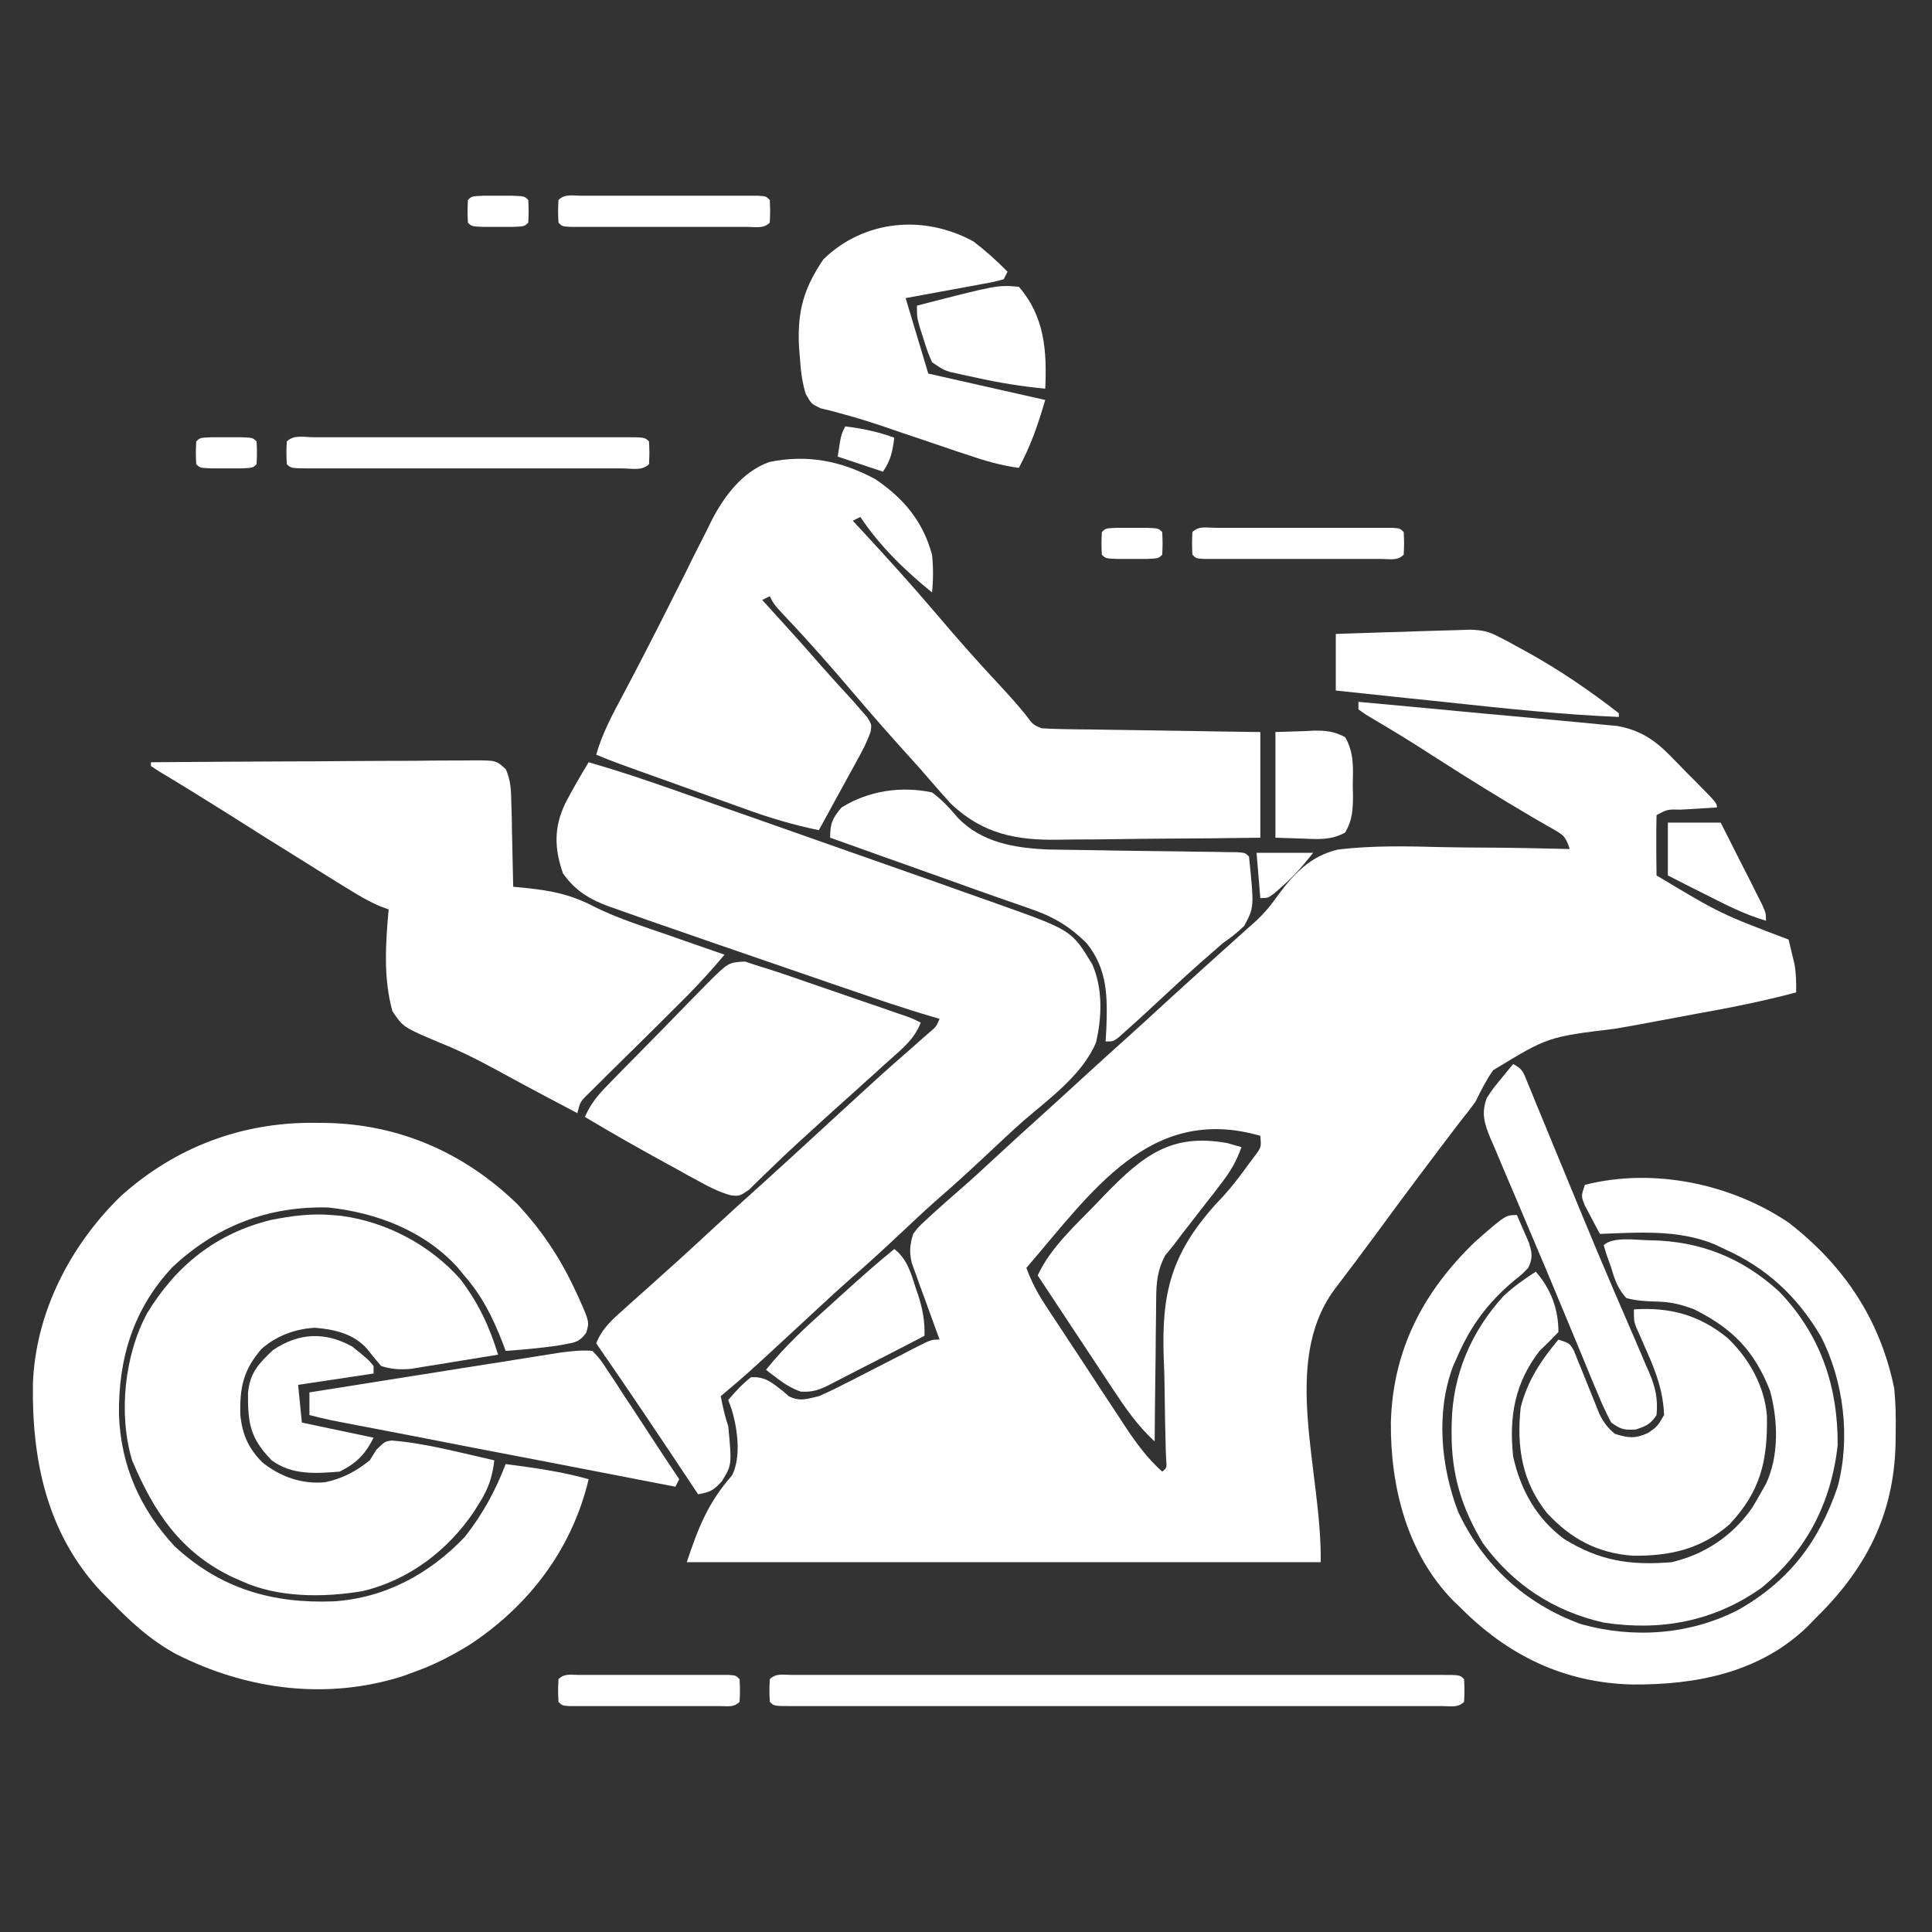 <?xml version="1.0" encoding="UTF-8"?>
<svg xmlns="http://www.w3.org/2000/svg" xmlns:xlink="http://www.w3.org/1999/xlink" width="64px" height="64px" viewBox="0 0 64 64" version="1.1">
<rect x="0" y="0" width="64" height="64" fill="#333333" stroke="none"/>
<g id="surface1">
<path style=" stroke:none;fill-rule:nonzero;fill:rgb(100%,100%,100%);fill-opacity:1;" d="M 45 23.25 C 46.16 23.355 47.32 23.465 48.48 23.574 C 49.02 23.625 49.559 23.676 50.098 23.723 C 50.617 23.77 51.141 23.82 51.66 23.867 C 51.855 23.887 52.055 23.906 52.254 23.922 C 52.531 23.949 52.809 23.977 53.09 24.004 C 53.246 24.016 53.406 24.031 53.566 24.047 C 54.289 24.176 54.777 24.48 55.289 24.996 C 55.383 25.09 55.477 25.184 55.57 25.281 C 55.715 25.43 55.715 25.43 55.859 25.578 C 56.008 25.727 56.008 25.727 56.156 25.875 C 56.875 26.605 56.875 26.605 56.875 26.75 C 56.742 26.758 56.605 26.766 56.469 26.773 C 56.293 26.785 56.121 26.793 55.945 26.805 C 55.855 26.809 55.77 26.816 55.676 26.82 C 55.238 26.809 55.238 26.809 54.875 27 C 54.867 27.336 54.863 27.672 54.867 28.008 C 54.867 28.148 54.867 28.148 54.867 28.297 C 54.871 28.531 54.871 28.766 54.875 29 C 56.984 30.266 56.984 30.266 59.25 31.125 C 59.293 31.301 59.332 31.473 59.375 31.648 C 59.398 31.746 59.422 31.844 59.445 31.941 C 59.5 32.262 59.504 32.555 59.5 32.875 C 58.398 33.168 57.297 33.387 56.176 33.586 C 55.738 33.668 55.301 33.75 54.859 33.832 C 54.41 33.918 53.957 34 53.5 34.078 C 51.277 34.348 51.277 34.348 49.461 35.453 C 49.23 35.785 49.051 36.137 48.875 36.5 C 48.715 36.719 48.547 36.938 48.375 37.148 C 47.41 38.414 46.457 39.684 45.52 40.965 C 45.082 41.559 44.641 42.145 44.195 42.73 C 42.418 45.16 43.793 48.742 43.75 51.75 C 36.82 51.75 29.891 51.75 22.75 51.75 C 23.137 50.59 23.461 49.77 24.25 48.875 C 24.555 48.266 24.434 47.367 24.25 46.727 C 24.207 46.609 24.168 46.496 24.125 46.375 C 24.355 46.102 24.59 45.848 24.875 45.625 C 25.34 45.59 25.578 45.805 25.93 46.078 C 25.996 46.137 26.062 46.195 26.133 46.254 C 26.496 46.438 26.73 46.34 27.125 46.25 C 27.43 46.117 27.719 45.98 28.008 45.828 C 28.09 45.785 28.172 45.746 28.258 45.703 C 28.516 45.57 28.773 45.438 29.031 45.305 C 29.289 45.172 29.551 45.039 29.812 44.906 C 29.973 44.824 30.133 44.742 30.293 44.656 C 30.848 44.375 30.848 44.375 31.125 44.375 C 31.094 44.293 31.062 44.207 31.031 44.121 C 30.891 43.738 30.754 43.359 30.617 42.977 C 30.57 42.844 30.52 42.711 30.469 42.578 C 30.426 42.449 30.379 42.32 30.332 42.191 C 30.289 42.074 30.246 41.957 30.203 41.836 C 30.117 41.461 30.141 41.238 30.25 40.875 C 30.418 40.652 30.418 40.652 30.633 40.453 C 30.711 40.379 30.793 40.301 30.875 40.227 C 31.191 39.941 31.508 39.66 31.828 39.383 C 32.199 39.059 32.562 38.727 32.922 38.391 C 33.504 37.852 34.094 37.316 34.684 36.785 C 35.043 36.461 35.395 36.137 35.75 35.812 C 36.309 35.301 36.867 34.793 37.43 34.289 C 37.789 33.965 38.145 33.641 38.5 33.312 C 38.957 32.895 39.414 32.477 39.875 32.062 C 40.082 31.875 40.293 31.688 40.5 31.5 C 40.613 31.398 40.727 31.297 40.844 31.191 C 40.965 31.082 41.086 30.973 41.211 30.859 C 41.332 30.75 41.457 30.645 41.582 30.531 C 41.879 30.258 42.109 29.98 42.34 29.648 C 42.875 28.93 43.41 28.363 44.309 28.145 C 45.457 28.004 46.613 28.031 47.77 28.062 C 48.246 28.074 48.727 28.074 49.203 28.078 C 50.137 28.082 51.066 28.102 52 28.125 C 51.855 27.691 51.793 27.664 51.414 27.445 C 51.312 27.391 51.215 27.332 51.113 27.273 C 51.008 27.211 50.898 27.148 50.789 27.086 C 49.711 26.453 48.648 25.797 47.598 25.121 C 47.098 24.801 46.598 24.48 46.09 24.176 C 45.973 24.105 45.973 24.105 45.855 24.035 C 45.656 23.918 45.457 23.801 45.258 23.68 C 45.172 23.621 45.09 23.562 45 23.5 C 45 23.418 45 23.336 45 23.25 Z M 34 42 C 34.16 42.434 34.348 42.805 34.602 43.191 C 34.707 43.352 34.707 43.352 34.816 43.52 C 34.891 43.633 34.969 43.75 35.047 43.867 C 35.125 43.988 35.203 44.105 35.285 44.23 C 35.449 44.484 35.617 44.734 35.785 44.988 C 36.039 45.371 36.289 45.758 36.543 46.145 C 36.707 46.391 36.867 46.637 37.031 46.883 C 37.105 46.996 37.18 47.113 37.258 47.23 C 37.633 47.797 37.996 48.297 38.5 48.75 C 38.652 48.625 38.652 48.625 38.633 48.375 C 38.629 48.266 38.625 48.156 38.617 48.043 C 38.598 47.34 38.586 46.633 38.578 45.93 C 38.574 45.625 38.566 45.324 38.551 45.023 C 38.469 42.848 38.789 41.551 40.258 39.906 C 40.344 39.816 40.426 39.727 40.516 39.633 C 40.828 39.289 41.102 38.926 41.375 38.547 C 41.449 38.449 41.523 38.348 41.602 38.246 C 41.781 37.996 41.781 37.996 41.75 37.625 C 38.094 36.57 36.164 39.492 34 42 Z M 34 42 "/>
<path style=" stroke:none;fill-rule:nonzero;fill:rgb(100%,100%,100%);fill-opacity:1;" d="M 19.5 25.25 C 20.449 25.523 21.383 25.836 22.316 26.164 C 22.539 26.242 22.539 26.242 22.77 26.324 C 23.172 26.465 23.574 26.605 23.977 26.75 C 24.227 26.836 24.477 26.926 24.73 27.012 C 25.824 27.395 26.918 27.781 28.012 28.168 C 28.242 28.246 28.473 28.328 28.703 28.41 C 29.5 28.691 30.301 28.973 31.102 29.254 C 31.34 29.34 31.578 29.422 31.812 29.508 C 32.141 29.625 32.469 29.738 32.797 29.855 C 32.891 29.891 32.984 29.922 33.082 29.957 C 35.496 30.816 35.496 30.816 36.18 31.938 C 36.535 32.738 36.504 33.703 36.305 34.539 C 35.855 35.598 34.777 36.379 33.926 37.109 C 33.504 37.48 33.098 37.867 32.688 38.25 C 32.141 38.762 31.594 39.266 31.027 39.754 C 30.613 40.121 30.215 40.496 29.812 40.875 C 29.262 41.391 28.707 41.902 28.133 42.398 C 27.781 42.707 27.438 43.023 27.094 43.344 C 27.023 43.406 26.957 43.473 26.883 43.539 C 26.742 43.668 26.602 43.801 26.461 43.93 C 24.742 45.52 24.742 45.52 23.875 46.25 C 23.941 46.594 24.012 46.914 24.125 47.25 C 24.246 48.527 24.246 48.527 23.906 49.078 C 23.617 49.387 23.52 49.426 23.125 49.5 C 23.047 49.379 23.047 49.379 22.965 49.258 C 21.906 47.664 20.84 46.07 19.75 44.5 C 19.945 44 20.297 43.699 20.688 43.352 C 20.789 43.262 20.789 43.262 20.891 43.168 C 21.094 42.988 21.297 42.805 21.5 42.625 C 21.707 42.441 21.91 42.254 22.117 42.07 C 22.219 41.98 22.316 41.891 22.422 41.797 C 22.805 41.449 23.184 41.102 23.562 40.75 C 24.141 40.215 24.723 39.684 25.309 39.16 C 25.918 38.609 26.523 38.055 27.125 37.5 C 29.246 35.551 29.246 35.551 30.199 34.719 C 30.301 34.629 30.402 34.539 30.508 34.445 C 30.598 34.367 30.691 34.285 30.785 34.203 C 31.012 34.012 31.012 34.012 31.125 33.75 C 31.055 33.73 30.984 33.711 30.914 33.688 C 29.961 33.41 29.023 33.09 28.086 32.766 C 27.914 32.707 27.742 32.648 27.57 32.59 C 27.211 32.469 26.852 32.344 26.492 32.219 C 26.129 32.094 25.766 31.969 25.402 31.844 C 24.227 31.441 23.051 31.035 21.875 30.625 C 21.742 30.578 21.613 30.535 21.477 30.488 C 21.141 30.371 20.805 30.25 20.473 30.133 C 20.379 30.098 20.289 30.066 20.191 30.035 C 19.531 29.793 19.055 29.508 18.648 28.93 C 18.363 28.105 18.344 27.414 18.723 26.617 C 18.965 26.152 19.227 25.699 19.5 25.25 Z M 19.5 25.25 "/>
<path style=" stroke:none;fill-rule:nonzero;fill:rgb(100%,100%,100%);fill-opacity:1;" d="M 29 15.875 C 29.938 16.512 30.574 17.27 30.875 18.375 C 30.918 18.797 30.918 19.203 30.875 19.625 C 29.984 18.906 29.137 18.082 28.5 17.125 C 28.418 17.168 28.336 17.207 28.25 17.25 C 28.348 17.355 28.445 17.461 28.547 17.57 C 29.367 18.457 30.176 19.348 30.957 20.266 C 31.66 21.094 32.371 21.906 33.113 22.695 C 33.406 23.012 33.691 23.328 33.965 23.664 C 34.215 24.004 34.215 24.004 34.5 24.125 C 34.73 24.141 34.961 24.148 35.195 24.152 C 35.41 24.156 35.41 24.156 35.633 24.16 C 35.789 24.16 35.949 24.164 36.109 24.164 C 36.352 24.168 36.352 24.168 36.598 24.172 C 37.023 24.18 37.449 24.184 37.879 24.191 C 38.312 24.199 38.75 24.203 39.184 24.211 C 40.039 24.227 40.895 24.238 41.75 24.25 C 41.75 25.406 41.75 26.559 41.75 27.75 C 40.68 27.766 39.609 27.777 38.539 27.781 C 38.043 27.785 37.543 27.789 37.047 27.797 C 36.566 27.805 36.086 27.809 35.605 27.809 C 35.422 27.809 35.242 27.812 35.059 27.816 C 33.652 27.84 32.551 27.621 31.5 26.625 C 31.285 26.391 31.074 26.152 30.867 25.91 C 30.605 25.602 30.336 25.301 30.062 25 C 29.461 24.336 28.871 23.664 28.289 22.98 C 27.574 22.141 26.852 21.312 26.094 20.512 C 25.637 20.023 25.637 20.023 25.5 19.75 C 25.375 19.812 25.375 19.812 25.25 19.875 C 25.371 20.008 25.371 20.008 25.492 20.141 C 26.051 20.754 26.605 21.367 27.152 21.996 C 27.512 22.406 27.879 22.809 28.25 23.211 C 28.332 23.309 28.414 23.402 28.5 23.5 C 28.613 23.625 28.613 23.625 28.727 23.758 C 28.875 24 28.875 24 28.844 24.223 C 28.727 24.574 28.562 24.879 28.383 25.203 C 28.309 25.34 28.238 25.473 28.16 25.609 C 28.086 25.75 28.008 25.887 27.93 26.031 C 27.852 26.172 27.777 26.312 27.695 26.457 C 27.508 26.805 27.316 27.152 27.125 27.5 C 26.281 27.328 25.492 27.09 24.68 26.797 C 24.559 26.754 24.438 26.711 24.312 26.664 C 23.926 26.527 23.543 26.391 23.156 26.25 C 22.895 26.156 22.637 26.062 22.375 25.969 C 20.328 25.238 20.328 25.238 19.75 25 C 19.949 24.305 20.27 23.703 20.609 23.07 C 21.125 22.098 21.629 21.117 22.125 20.133 C 22.289 19.801 22.457 19.473 22.625 19.141 C 22.734 18.922 22.844 18.703 22.949 18.484 C 23.105 18.172 23.262 17.863 23.422 17.551 C 23.465 17.457 23.512 17.363 23.559 17.27 C 23.973 16.457 24.59 15.621 25.484 15.305 C 26.738 15.043 27.883 15.27 29 15.875 Z M 29 15.875 "/>
<path style=" stroke:none;fill-rule:nonzero;fill:rgb(100%,100%,100%);fill-opacity:1;" d="M 10.414 37.195 C 10.617 37.195 10.617 37.195 10.828 37.199 C 13.246 37.25 15.383 38.191 17.125 39.875 C 17.906 40.707 18.508 41.594 19 42.625 C 19.055 42.738 19.109 42.855 19.164 42.973 C 19.527 43.789 19.527 43.789 19.418 44.152 C 19.207 44.43 19.098 44.461 18.758 44.523 C 18.66 44.543 18.559 44.559 18.457 44.578 C 17.891 44.656 17.32 44.711 16.75 44.75 C 16.715 44.652 16.676 44.555 16.641 44.457 C 16.312 43.621 15.969 42.926 15.375 42.25 C 15.305 42.168 15.238 42.082 15.168 41.996 C 14.074 40.781 12.473 40.168 10.875 40 C 8.887 39.949 7.16 40.613 5.711 41.977 C 4.414 43.363 3.918 45.004 3.941 46.871 C 4.004 48.555 4.637 49.98 5.781 51.219 C 7.301 52.629 9.02 53.125 11.051 53.047 C 12.75 52.938 14.227 52.141 15.395 50.914 C 15.973 50.188 16.422 49.367 16.75 48.5 C 17.68 48.621 18.594 48.746 19.5 49 C 18.949 51.32 17.52 53.195 15.551 54.488 C 14.965 54.848 14.395 55.145 13.75 55.375 C 13.617 55.422 13.484 55.473 13.348 55.523 C 10.824 56.328 8.184 55.98 5.848 54.801 C 4.98 54.332 4.305 53.707 3.625 53 C 3.539 52.914 3.457 52.832 3.367 52.742 C 1.566 50.824 1.055 48.406 1.09 45.859 C 1.168 43.496 2.32 41.262 4 39.625 C 5.797 38.008 8.004 37.172 10.414 37.195 Z M 10.414 37.195 "/>
<path style=" stroke:none;fill-rule:nonzero;fill:rgb(100%,100%,100%);fill-opacity:1;" d="M 11 40.25 C 11.152 40.262 11.152 40.262 11.305 40.277 C 12.797 40.473 14.254 41.246 15.25 42.375 C 15.848 43.164 16.211 43.934 16.5 44.875 C 15.973 44.961 15.441 45.047 14.914 45.133 C 14.766 45.156 14.613 45.184 14.461 45.207 C 14.242 45.242 14.242 45.242 14.023 45.277 C 13.891 45.301 13.758 45.32 13.621 45.344 C 13.246 45.375 12.98 45.363 12.625 45.25 C 12.469 45.066 12.312 44.879 12.164 44.688 C 11.719 44.18 11.074 44.035 10.43 43.984 C 9.777 44.02 9.156 44.25 8.664 44.684 C 8.055 45.391 7.941 45.953 7.961 46.871 C 8.027 47.52 8.23 47.977 8.688 48.441 C 9.289 48.922 9.996 49.172 10.766 49.102 C 11.344 48.98 11.785 48.746 12.25 48.375 C 12.32 48.258 12.395 48.145 12.469 48.023 C 12.75 47.75 12.75 47.75 12.977 47.719 C 14.113 47.809 15.262 48.129 16.375 48.375 C 16.309 48.918 16.188 49.297 15.898 49.758 C 15.836 49.859 15.773 49.961 15.707 50.066 C 14.836 51.359 13.547 52.344 12.012 52.707 C 10.723 52.926 9.199 52.93 8 52.375 C 7.891 52.328 7.777 52.277 7.664 52.227 C 5.953 51.391 5.094 50.07 4.375 48.375 C 3.918 46.84 4.121 44.895 4.875 43.5 C 5.84 41.918 7.156 40.859 8.973 40.414 C 9.652 40.277 10.309 40.191 11 40.25 Z M 11 40.25 "/>
<path style=" stroke:none;fill-rule:nonzero;fill:rgb(100%,100%,100%);fill-opacity:1;" d="M 5 25.25 C 6.492 25.238 7.984 25.23 9.48 25.223 C 10.172 25.223 10.863 25.219 11.559 25.211 C 12.227 25.207 12.895 25.203 13.562 25.203 C 13.82 25.203 14.074 25.199 14.332 25.195 C 14.688 25.195 15.043 25.191 15.402 25.191 C 15.562 25.191 15.562 25.191 15.723 25.188 C 16.438 25.191 16.438 25.191 16.754 25.48 C 16.922 25.855 16.93 26.18 16.938 26.594 C 16.945 26.754 16.949 26.914 16.953 27.082 C 16.957 27.254 16.957 27.422 16.961 27.594 C 16.965 27.766 16.969 27.938 16.973 28.109 C 16.984 28.531 16.992 28.953 17 29.375 C 17.199 29.395 17.199 29.395 17.398 29.414 C 18.32 29.508 18.941 29.641 19.754 30.07 C 20.52 30.441 21.336 30.699 22.141 30.977 C 22.32 31.039 22.504 31.102 22.684 31.168 C 23.121 31.32 23.562 31.473 24 31.625 C 23.465 32.266 22.902 32.863 22.305 33.445 C 22.125 33.625 21.949 33.801 21.77 33.98 C 21.488 34.258 21.207 34.535 20.926 34.812 C 20.656 35.078 20.383 35.348 20.109 35.617 C 20.027 35.703 19.941 35.785 19.855 35.871 C 19.777 35.949 19.699 36.023 19.621 36.105 C 19.551 36.172 19.484 36.238 19.41 36.309 C 19.219 36.512 19.219 36.512 19.125 36.875 C 18.879 36.746 18.633 36.617 18.387 36.484 C 18.312 36.445 18.234 36.406 18.156 36.363 C 17.73 36.137 17.305 35.91 16.883 35.68 C 16.133 35.27 15.398 34.871 14.602 34.555 C 13.359 34.031 13.359 34.031 13 33.5 C 12.695 32.402 12.773 31.246 12.875 30.125 C 12.785 30.094 12.695 30.059 12.605 30.027 C 12.23 29.867 11.906 29.68 11.562 29.465 C 11.363 29.344 11.363 29.344 11.16 29.219 C 11.02 29.129 10.875 29.043 10.734 28.953 C 10.59 28.863 10.441 28.773 10.297 28.68 C 9.336 28.086 8.379 27.484 7.426 26.879 C 6.711 26.43 5.996 25.988 5.273 25.555 C 5.184 25.496 5.094 25.438 5 25.375 C 5 25.332 5 25.293 5 25.25 Z M 5 25.25 "/>
<path style=" stroke:none;fill-rule:nonzero;fill:rgb(100%,100%,100%);fill-opacity:1;" d="M 59.25 40.5 C 61.082 41.918 62.285 43.711 62.75 46 C 62.797 46.477 62.805 46.949 62.797 47.43 C 62.797 47.555 62.793 47.684 62.793 47.812 C 62.742 50.195 61.801 51.988 60.125 53.625 C 60.043 53.711 59.961 53.793 59.875 53.883 C 58.293 55.41 56.191 55.816 54.07 55.801 C 51.824 55.746 49.957 54.848 48.375 53.25 C 48.297 53.176 48.219 53.102 48.141 53.027 C 46.602 51.453 46.059 49.246 46.074 47.117 C 46.141 44.703 47.156 42.773 48.875 41.125 C 49.875 40.25 49.875 40.25 50.25 40.25 C 50.336 40.445 50.422 40.645 50.508 40.844 C 50.555 40.953 50.605 41.062 50.652 41.18 C 50.758 41.531 50.777 41.668 50.625 42 C 50.422 42.211 50.422 42.211 50.164 42.414 C 49.273 43.164 48.711 43.926 48.25 45 C 48.211 45.09 48.168 45.18 48.129 45.273 C 47.559 46.797 47.734 48.598 48.305 50.086 C 49.137 51.855 50.527 53.125 52.359 53.797 C 54.109 54.289 55.973 54.156 57.586 53.328 C 59.266 52.371 60.25 51.082 60.875 49.25 C 61.309 47.621 61.074 45.734 60.312 44.258 C 59.523 42.934 58.531 42.008 57.125 41.375 C 57.016 41.324 56.906 41.273 56.797 41.219 C 55.582 40.723 54.289 40.828 53 40.875 C 52.891 40.676 52.785 40.473 52.68 40.273 C 52.621 40.16 52.562 40.051 52.5 39.934 C 52.375 39.625 52.375 39.625 52.5 39.25 C 54.77 38.672 57.336 39.211 59.25 40.5 Z M 59.25 40.5 "/>
<path style=" stroke:none;fill-rule:nonzero;fill:rgb(100%,100%,100%);fill-opacity:1;" d="M 54.672 41.086 C 56.324 41.113 57.707 41.664 58.934 42.781 C 60.305 44.207 60.887 45.918 60.875 47.875 C 60.664 49.781 59.84 51.387 58.348 52.602 C 56.773 53.715 55.016 54.039 53.125 53.75 C 51.469 53.375 50.129 52.496 49.125 51.125 C 48.41 49.938 48.078 48.828 48.086 47.453 C 48.086 47.348 48.086 47.242 48.09 47.137 C 48.121 45.547 48.727 44.121 49.801 42.938 C 50.133 42.625 50.492 42.375 50.875 42.125 C 51.379 42.703 51.625 43.367 51.625 44.125 C 51.422 44.34 51.215 44.547 51 44.75 C 50.18 45.812 49.984 46.926 50.125 48.25 C 50.367 49.344 50.898 50.305 51.809 50.977 C 52.98 51.707 54 51.863 55.375 51.75 C 56.473 51.492 57.395 50.875 58.039 49.953 C 58.156 49.762 58.266 49.57 58.375 49.375 C 58.418 49.301 58.461 49.223 58.504 49.148 C 58.938 48.215 58.898 47.047 58.637 46.078 C 58.117 44.746 57.395 44.012 56.125 43.375 C 55.703 43.215 55.359 43.129 54.906 43.117 C 54.543 43.109 54.227 43.094 53.875 43 C 53.598 42.703 53.488 42.387 53.375 42 C 53.324 41.855 53.273 41.711 53.219 41.562 C 53.188 41.461 53.156 41.355 53.125 41.25 C 53.426 40.949 54.25 41.086 54.672 41.086 Z M 54.672 41.086 "/>
<path style=" stroke:none;fill-rule:nonzero;fill:rgb(100%,100%,100%);fill-opacity:1;" d="M 24.68 31.852 C 24.828 31.902 24.973 31.949 25.125 32 C 25.258 32.039 25.258 32.039 25.395 32.082 C 25.707 32.18 26.016 32.285 26.324 32.391 C 26.434 32.43 26.547 32.469 26.66 32.508 C 27.016 32.629 27.371 32.75 27.727 32.875 C 27.969 32.957 28.207 33.039 28.449 33.125 C 28.68 33.203 28.906 33.281 29.137 33.359 C 29.242 33.398 29.352 33.434 29.461 33.473 C 29.613 33.523 29.613 33.523 29.766 33.578 C 29.852 33.609 29.941 33.637 30.031 33.668 C 30.25 33.75 30.25 33.75 30.5 33.875 C 30.301 34.402 29.91 34.723 29.5 35.086 C 29.426 35.152 29.355 35.219 29.277 35.285 C 29.062 35.484 28.844 35.68 28.625 35.875 C 28.516 35.973 28.406 36.074 28.293 36.176 C 28.094 36.355 27.891 36.535 27.691 36.715 C 27.398 36.977 27.113 37.242 26.824 37.504 C 26.695 37.621 26.57 37.738 26.441 37.852 C 26.121 38.145 25.805 38.441 25.496 38.746 C 25.434 38.805 25.375 38.863 25.312 38.922 C 25.141 39.086 24.977 39.25 24.809 39.414 C 24.5 39.625 24.5 39.625 24.211 39.598 C 23.844 39.492 23.543 39.348 23.211 39.164 C 23.023 39.059 23.023 39.059 22.828 38.957 C 22.699 38.883 22.566 38.809 22.43 38.734 C 22.297 38.66 22.16 38.586 22.023 38.512 C 21.133 38.023 20.246 37.523 19.375 37 C 19.551 36.602 19.762 36.328 20.062 36.016 C 20.152 35.922 20.242 35.832 20.336 35.734 C 20.434 35.637 20.531 35.535 20.629 35.434 C 20.73 35.332 20.832 35.23 20.934 35.125 C 21.145 34.91 21.359 34.695 21.57 34.48 C 21.898 34.148 22.219 33.816 22.543 33.484 C 22.746 33.273 22.953 33.066 23.16 32.855 C 23.305 32.707 23.305 32.707 23.453 32.555 C 24.129 31.883 24.129 31.883 24.68 31.852 Z M 24.68 31.852 "/>
<path style=" stroke:none;fill-rule:nonzero;fill:rgb(100%,100%,100%);fill-opacity:1;" d="M 54.125 43.375 C 55.32 43.297 56.297 43.559 57.234 44.328 C 57.938 45 58.457 45.922 58.531 46.902 C 58.559 48.383 58.324 49.402 57.285 50.504 C 56.336 51.324 55.312 51.547 54.09 51.535 C 52.918 51.449 52.043 50.98 51.25 50.125 C 50.418 49.09 50.234 47.926 50.375 46.625 C 50.594 45.746 51.051 45.062 51.625 44.375 C 52 44.5 52 44.5 52.141 44.75 C 52.184 44.855 52.227 44.965 52.27 45.074 C 52.316 45.191 52.367 45.305 52.414 45.426 C 52.488 45.609 52.488 45.609 52.562 45.797 C 52.66 46.039 52.758 46.277 52.855 46.52 C 52.898 46.625 52.941 46.734 52.984 46.844 C 53.129 47.129 53.254 47.301 53.5 47.5 C 53.949 47.637 54.16 47.664 54.594 47.469 C 54.902 47.254 54.902 47.254 55.125 46.875 C 55.094 46.098 54.871 45.48 54.555 44.773 C 54.473 44.59 54.391 44.402 54.312 44.215 C 54.277 44.137 54.242 44.055 54.203 43.973 C 54.125 43.75 54.125 43.75 54.125 43.375 Z M 54.125 43.375 "/>
<path style=" stroke:none;fill-rule:nonzero;fill:rgb(100%,100%,100%);fill-opacity:1;" d="M 30.875 26.25 C 31.211 26.496 31.453 26.766 31.723 27.082 C 32.516 27.918 33.629 28.094 34.73 28.141 C 35.145 28.148 35.559 28.156 35.973 28.16 C 36.281 28.164 36.59 28.168 36.902 28.176 C 37.387 28.18 37.871 28.188 38.359 28.195 C 38.828 28.199 39.297 28.207 39.77 28.215 C 39.988 28.219 39.988 28.219 40.215 28.219 C 40.348 28.223 40.48 28.223 40.621 28.227 C 40.738 28.227 40.859 28.23 40.98 28.23 C 41.25 28.25 41.25 28.25 41.375 28.375 C 41.547 30.055 41.547 30.055 41.215 30.672 C 40.988 30.895 40.758 31.07 40.5 31.25 C 40.348 31.383 40.195 31.516 40.047 31.648 C 39.965 31.719 39.883 31.793 39.797 31.863 C 39.422 32.195 39.055 32.535 38.688 32.875 C 37.723 33.77 37.723 33.77 37.289 34.156 C 37.176 34.258 37.176 34.258 37.062 34.359 C 36.875 34.5 36.875 34.5 36.625 34.5 C 36.633 34.371 36.641 34.242 36.648 34.105 C 36.688 33.047 36.699 32.117 36 31.25 C 35.41 30.66 34.844 30.34 34.055 30.078 C 33.902 30.023 33.902 30.023 33.746 29.969 C 33.527 29.895 33.309 29.816 33.09 29.742 C 32.629 29.582 32.176 29.418 31.719 29.254 C 31.137 29.047 30.559 28.84 29.977 28.633 C 29.734 28.547 29.492 28.461 29.25 28.375 C 28.668 28.164 28.082 27.957 27.5 27.75 C 27.5 27.27 27.566 27.125 27.875 26.75 C 28.762 26.195 29.855 26.031 30.875 26.25 Z M 30.875 26.25 "/>
<path style=" stroke:none;fill-rule:nonzero;fill:rgb(100%,100%,100%);fill-opacity:1;" d="M 32.25 8 C 32.652 8.309 33.02 8.637 33.375 9 C 33.332 9.082 33.293 9.164 33.25 9.25 C 32.938 9.336 32.938 9.336 32.527 9.41 C 32.309 9.453 32.309 9.453 32.082 9.492 C 31.852 9.535 31.852 9.535 31.617 9.578 C 31.387 9.621 31.387 9.621 31.148 9.664 C 30.766 9.734 30.383 9.805 30 9.875 C 30.246 10.699 30.496 11.523 30.75 12.375 C 32.668 12.809 32.668 12.809 34.625 13.25 C 34.371 14.102 34.156 14.742 33.75 15.5 C 33.141 15.418 32.578 15.25 32 15.051 C 31.906 15.02 31.809 14.988 31.711 14.957 C 31.41 14.855 31.105 14.75 30.805 14.648 C 30.508 14.547 30.207 14.445 29.91 14.348 C 29.715 14.281 29.52 14.215 29.328 14.148 C 28.887 14 28.453 13.859 28.004 13.738 C 27.859 13.699 27.711 13.66 27.562 13.617 C 27.434 13.586 27.309 13.555 27.176 13.523 C 26.875 13.375 26.875 13.375 26.691 13.047 C 26.57 12.652 26.527 12.289 26.5 11.875 C 26.48 11.652 26.48 11.652 26.465 11.426 C 26.418 10.27 26.637 9.539 27.273 8.594 C 28.617 7.281 30.609 7.098 32.25 8 Z M 32.25 8 "/>
<path style=" stroke:none;fill-rule:nonzero;fill:rgb(100%,100%,100%);fill-opacity:1;" d="M 19.625 44.75 C 19.879 45.02 19.879 45.02 20.125 45.395 C 20.215 45.531 20.305 45.664 20.398 45.805 C 20.492 45.953 20.586 46.098 20.68 46.242 C 20.773 46.383 20.867 46.523 20.961 46.664 C 21.141 46.938 21.32 47.215 21.5 47.488 C 21.828 47.996 22.164 48.5 22.5 49 C 22.438 49.125 22.438 49.125 22.375 49.25 C 20.867 48.957 19.359 48.668 17.855 48.375 C 17.152 48.242 16.453 48.105 15.754 47.973 C 15.078 47.84 14.402 47.711 13.73 47.578 C 13.473 47.531 13.215 47.48 12.957 47.43 C 12.594 47.359 12.234 47.289 11.875 47.223 C 11.766 47.199 11.66 47.18 11.551 47.16 C 11.453 47.141 11.352 47.121 11.25 47.102 C 11.168 47.082 11.082 47.066 10.992 47.051 C 10.742 47 10.496 46.938 10.25 46.875 C 10.25 46.629 10.25 46.379 10.25 46.125 C 11.379 45.945 12.512 45.766 13.641 45.586 C 14.164 45.504 14.691 45.422 15.215 45.336 C 15.723 45.258 16.227 45.176 16.734 45.098 C 16.926 45.066 17.121 45.035 17.312 45.004 C 17.586 44.961 17.855 44.918 18.125 44.875 C 18.355 44.84 18.355 44.84 18.594 44.801 C 18.945 44.758 19.27 44.719 19.625 44.75 Z M 19.625 44.75 "/>
<path style=" stroke:none;fill-rule:nonzero;fill:rgb(100%,100%,100%);fill-opacity:1;" d="M 40.656 37.867 C 40.809 37.91 40.965 37.957 41.125 38 C 40.957 38.477 40.742 38.836 40.43 39.234 C 40.344 39.348 40.258 39.461 40.168 39.578 C 40.074 39.691 39.984 39.809 39.891 39.93 C 39.711 40.16 39.531 40.395 39.352 40.625 C 39.234 40.777 39.234 40.777 39.113 40.934 C 39.035 41.039 38.957 41.141 38.875 41.25 C 38.785 41.359 38.695 41.469 38.602 41.582 C 38.285 42.168 38.301 42.676 38.297 43.332 C 38.297 43.457 38.293 43.586 38.293 43.715 C 38.285 44.117 38.285 44.52 38.281 44.922 C 38.277 45.195 38.273 45.469 38.27 45.742 C 38.262 46.41 38.254 47.082 38.25 47.75 C 37.68 47.227 37.277 46.641 36.852 45.996 C 36.746 45.836 36.746 45.836 36.637 45.672 C 36.41 45.332 36.188 44.988 35.961 44.648 C 35.809 44.418 35.652 44.184 35.5 43.953 C 35.125 43.387 34.75 42.816 34.375 42.25 C 34.809 41.312 35.637 40.582 36.344 39.844 C 36.426 39.758 36.512 39.668 36.598 39.578 C 37.844 38.301 38.785 37.523 40.656 37.867 Z M 40.656 37.867 "/>
<path style=" stroke:none;fill-rule:nonzero;fill:rgb(100%,100%,100%);fill-opacity:1;" d="M 26.234 55.484 C 26.367 55.484 26.367 55.484 26.504 55.484 C 26.598 55.484 26.688 55.484 26.785 55.484 C 27.098 55.484 27.41 55.484 27.727 55.484 C 27.949 55.484 28.172 55.484 28.398 55.484 C 29.008 55.484 29.617 55.484 30.227 55.484 C 30.863 55.484 31.5 55.484 32.137 55.484 C 33.207 55.484 34.277 55.484 35.348 55.484 C 36.586 55.484 37.824 55.484 39.062 55.484 C 40.125 55.484 41.188 55.484 42.246 55.484 C 42.883 55.484 43.516 55.484 44.152 55.484 C 44.75 55.484 45.348 55.484 45.941 55.484 C 46.164 55.484 46.383 55.484 46.602 55.484 C 46.898 55.484 47.199 55.484 47.496 55.484 C 47.586 55.484 47.672 55.484 47.766 55.484 C 48.359 55.484 48.359 55.484 48.5 55.625 C 48.516 56 48.516 56 48.5 56.375 C 48.293 56.582 48.043 56.516 47.766 56.516 C 47.633 56.516 47.633 56.516 47.496 56.516 C 47.402 56.516 47.312 56.516 47.215 56.516 C 46.902 56.516 46.59 56.516 46.273 56.516 C 46.051 56.516 45.828 56.516 45.602 56.516 C 44.992 56.516 44.383 56.516 43.773 56.516 C 43.137 56.516 42.5 56.516 41.863 56.516 C 40.793 56.516 39.723 56.516 38.652 56.516 C 37.414 56.516 36.176 56.516 34.938 56.516 C 33.875 56.516 32.812 56.516 31.754 56.516 C 31.117 56.516 30.484 56.516 29.848 56.516 C 29.25 56.516 28.652 56.516 28.059 56.516 C 27.836 56.516 27.617 56.516 27.398 56.516 C 27.102 56.516 26.801 56.516 26.504 56.516 C 26.414 56.516 26.328 56.516 26.234 56.516 C 25.641 56.516 25.641 56.516 25.5 56.375 C 25.484 56 25.484 56 25.5 55.625 C 25.707 55.418 25.957 55.484 26.234 55.484 Z M 26.234 55.484 "/>
<path style=" stroke:none;fill-rule:nonzero;fill:rgb(100%,100%,100%);fill-opacity:1;" d="M 50.125 35.25 C 50.449 35.41 50.465 35.535 50.602 35.863 C 50.668 36.023 50.668 36.023 50.734 36.184 C 50.781 36.297 50.828 36.414 50.875 36.531 C 50.926 36.652 50.977 36.773 51.027 36.898 C 51.191 37.293 51.352 37.691 51.516 38.086 C 51.742 38.633 51.969 39.184 52.195 39.73 C 52.25 39.871 52.309 40.008 52.367 40.148 C 52.734 41.039 53.105 41.922 53.484 42.805 C 53.578 43.023 53.672 43.242 53.766 43.457 C 53.898 43.766 54.031 44.074 54.164 44.379 C 54.285 44.66 54.406 44.941 54.523 45.223 C 54.562 45.305 54.598 45.387 54.633 45.469 C 54.84 45.957 54.926 46.348 54.875 46.875 C 54.68 47.176 54.535 47.238 54.195 47.352 C 53.805 47.379 53.691 47.352 53.375 47.125 C 53.207 46.812 53.07 46.516 52.938 46.188 C 52.895 46.09 52.855 45.992 52.812 45.895 C 52.68 45.574 52.547 45.25 52.414 44.93 C 52.32 44.707 52.227 44.484 52.137 44.262 C 51.941 43.789 51.746 43.32 51.551 42.852 C 51.301 42.246 51.043 41.641 50.785 41.035 C 50.586 40.566 50.387 40.098 50.191 39.629 C 50.094 39.402 50 39.176 49.902 38.953 C 49.77 38.637 49.637 38.32 49.504 38.008 C 49.461 37.914 49.422 37.82 49.379 37.723 C 49.176 37.227 49.062 36.891 49.25 36.375 C 49.453 36.066 49.453 36.066 49.695 35.773 C 49.816 35.625 49.816 35.625 49.938 35.473 C 50 35.398 50.062 35.328 50.125 35.25 Z M 50.125 35.25 "/>
<path style=" stroke:none;fill-rule:nonzero;fill:rgb(100%,100%,100%);fill-opacity:1;" d="M 48.715 20.859 C 49.105 20.875 49.312 20.914 49.656 21.098 C 49.797 21.168 49.797 21.168 49.938 21.242 C 50.035 21.297 50.133 21.352 50.234 21.406 C 50.336 21.461 50.438 21.516 50.543 21.574 C 51.629 22.172 52.648 22.867 53.625 23.625 C 53.625 23.668 53.625 23.707 53.625 23.75 C 51.738 23.672 49.867 23.469 47.992 23.27 C 47.57 23.223 47.148 23.18 46.723 23.137 C 45.898 23.051 45.074 22.961 44.25 22.875 C 44.25 22.258 44.25 21.637 44.25 21 C 44.805 20.98 45.355 20.965 45.91 20.945 C 46.098 20.941 46.285 20.934 46.477 20.93 C 46.746 20.918 47.02 20.91 47.289 20.902 C 47.535 20.895 47.535 20.895 47.785 20.887 C 48.094 20.879 48.402 20.871 48.715 20.859 Z M 48.715 20.859 "/>
<path style=" stroke:none;fill-rule:nonzero;fill:rgb(100%,100%,100%);fill-opacity:1;" d="M 10.387 14.484 C 10.547 14.484 10.547 14.484 10.715 14.484 C 10.832 14.484 10.945 14.484 11.062 14.484 C 11.441 14.484 11.824 14.484 12.203 14.484 C 12.465 14.484 12.73 14.484 12.992 14.484 C 13.543 14.484 14.098 14.484 14.648 14.484 C 15.355 14.484 16.066 14.484 16.773 14.484 C 17.32 14.484 17.863 14.484 18.406 14.484 C 18.668 14.484 18.93 14.484 19.191 14.484 C 19.555 14.484 19.918 14.484 20.285 14.484 C 20.395 14.484 20.504 14.484 20.613 14.484 C 21.359 14.484 21.359 14.484 21.5 14.625 C 21.516 15 21.516 15 21.5 15.375 C 21.266 15.609 20.926 15.516 20.613 15.516 C 20.508 15.516 20.398 15.516 20.285 15.516 C 20.168 15.516 20.055 15.516 19.938 15.516 C 19.559 15.516 19.176 15.516 18.797 15.516 C 18.535 15.516 18.27 15.516 18.008 15.516 C 17.457 15.516 16.902 15.516 16.352 15.516 C 15.645 15.516 14.934 15.516 14.227 15.516 C 13.68 15.516 13.137 15.516 12.594 15.516 C 12.332 15.516 12.07 15.516 11.809 15.516 C 11.445 15.516 11.082 15.516 10.715 15.516 C 10.551 15.516 10.551 15.516 10.387 15.516 C 9.641 15.516 9.641 15.516 9.5 15.375 C 9.484 15 9.484 15 9.5 14.625 C 9.734 14.391 10.074 14.484 10.387 14.484 Z M 10.387 14.484 "/>
<path style=" stroke:none;fill-rule:nonzero;fill:rgb(100%,100%,100%);fill-opacity:1;" d="M 29.625 41.375 C 30.055 41.711 30.176 42.172 30.336 42.672 C 30.363 42.754 30.391 42.836 30.422 42.922 C 30.57 43.383 30.637 43.77 30.625 44.25 C 30.105 44.523 29.582 44.789 29.059 45.059 C 28.879 45.148 28.703 45.242 28.523 45.332 C 28.27 45.465 28.012 45.598 27.758 45.727 C 27.676 45.77 27.598 45.809 27.516 45.852 C 27.164 46.031 26.922 46.129 26.523 46.098 C 26.23 45.992 26.02 45.867 25.773 45.68 C 25.699 45.621 25.621 45.566 25.543 45.508 C 25.461 45.441 25.461 45.441 25.375 45.375 C 25.992 44.605 26.699 43.953 27.434 43.297 C 27.613 43.133 27.793 42.973 27.973 42.809 C 28.516 42.316 29.059 41.836 29.625 41.375 Z M 29.625 41.375 "/>
<path style=" stroke:none;fill-rule:nonzero;fill:rgb(100%,100%,100%);fill-opacity:1;" d="M 11.672 44.609 C 12.203 45.039 12.203 45.039 12.375 45.25 C 12.375 45.332 12.375 45.414 12.375 45.5 C 11.137 45.688 11.137 45.688 9.875 45.875 C 9.918 46.289 9.957 46.699 10 47.125 C 10.785 47.289 11.566 47.453 12.375 47.625 C 12.098 48.18 11.805 48.473 11.25 48.75 C 10.445 48.812 9.676 48.871 9 48.375 C 8.289 47.648 8.207 47.148 8.215 46.152 C 8.273 45.477 8.574 45.168 9.047 44.719 C 9.91 44.145 10.77 44.109 11.672 44.609 Z M 11.672 44.609 "/>
<path style=" stroke:none;fill-rule:nonzero;fill:rgb(100%,100%,100%);fill-opacity:1;" d="M 33.75 9.5 C 34.602 10.477 34.684 11.625 34.625 12.875 C 33.844 12.801 33.094 12.68 32.328 12.508 C 32.23 12.488 32.129 12.465 32.027 12.445 C 31.934 12.422 31.836 12.402 31.738 12.379 C 31.652 12.359 31.57 12.34 31.48 12.324 C 31.25 12.25 31.25 12.25 30.875 12 C 30.73 11.66 30.73 11.66 30.602 11.258 C 30.559 11.125 30.516 10.992 30.473 10.855 C 30.375 10.5 30.375 10.5 30.375 10.125 C 33.039 9.438 33.039 9.438 33.75 9.5 Z M 33.75 9.5 "/>
<path style=" stroke:none;fill-rule:nonzero;fill:rgb(100%,100%,100%);fill-opacity:1;" d="M 42.25 24.25 C 42.73 24.234 42.73 24.234 43.219 24.219 C 43.32 24.215 43.418 24.211 43.52 24.203 C 43.926 24.199 44.207 24.227 44.562 24.422 C 44.855 24.934 44.824 25.422 44.812 26 C 44.812 26.113 44.816 26.227 44.82 26.344 C 44.816 26.824 44.805 27.152 44.562 27.578 C 44.117 27.824 43.711 27.805 43.219 27.781 C 42.898 27.77 42.578 27.762 42.25 27.75 C 42.25 26.594 42.25 25.441 42.25 24.25 Z M 42.25 24.25 "/>
<path style=" stroke:none;fill-rule:nonzero;fill:rgb(100%,100%,100%);fill-opacity:1;" d="M 40.258 17.484 C 40.457 17.484 40.457 17.484 40.664 17.484 C 40.812 17.484 40.957 17.484 41.109 17.484 C 41.258 17.484 41.406 17.484 41.562 17.484 C 41.879 17.484 42.195 17.484 42.512 17.484 C 42.996 17.484 43.484 17.484 43.969 17.484 C 44.277 17.484 44.586 17.484 44.891 17.484 C 45.039 17.484 45.184 17.484 45.336 17.484 C 45.469 17.484 45.605 17.484 45.742 17.484 C 45.863 17.484 45.98 17.484 46.105 17.484 C 46.375 17.5 46.375 17.5 46.5 17.625 C 46.516 18 46.516 18 46.5 18.375 C 46.289 18.586 46.031 18.516 45.742 18.516 C 45.543 18.516 45.543 18.516 45.336 18.516 C 45.188 18.516 45.043 18.516 44.891 18.516 C 44.742 18.516 44.594 18.516 44.438 18.516 C 44.121 18.516 43.805 18.516 43.488 18.516 C 43.004 18.516 42.516 18.516 42.031 18.516 C 41.723 18.516 41.414 18.516 41.109 18.516 C 40.961 18.516 40.816 18.516 40.664 18.516 C 40.531 18.516 40.395 18.516 40.258 18.516 C 40.137 18.516 40.02 18.516 39.895 18.516 C 39.625 18.5 39.625 18.5 39.5 18.375 C 39.484 18 39.484 18 39.5 17.625 C 39.711 17.414 39.969 17.484 40.258 17.484 Z M 40.258 17.484 "/>
<path style=" stroke:none;fill-rule:nonzero;fill:rgb(100%,100%,100%);fill-opacity:1;" d="M 19.258 6.484 C 19.457 6.484 19.457 6.484 19.664 6.484 C 19.812 6.484 19.957 6.484 20.109 6.484 C 20.258 6.484 20.406 6.484 20.562 6.484 C 20.879 6.484 21.195 6.484 21.512 6.484 C 21.996 6.484 22.484 6.484 22.969 6.484 C 23.277 6.484 23.586 6.484 23.891 6.484 C 24.039 6.484 24.184 6.484 24.336 6.484 C 24.469 6.484 24.605 6.484 24.742 6.484 C 24.863 6.484 24.98 6.484 25.105 6.484 C 25.375 6.5 25.375 6.5 25.5 6.625 C 25.516 7 25.516 7 25.5 7.375 C 25.289 7.586 25.031 7.516 24.742 7.516 C 24.543 7.516 24.543 7.516 24.336 7.516 C 24.188 7.516 24.043 7.516 23.891 7.516 C 23.742 7.516 23.594 7.516 23.438 7.516 C 23.121 7.516 22.805 7.516 22.488 7.516 C 22.004 7.516 21.516 7.516 21.031 7.516 C 20.723 7.516 20.414 7.516 20.109 7.516 C 19.961 7.516 19.816 7.516 19.664 7.516 C 19.531 7.516 19.395 7.516 19.258 7.516 C 19.137 7.516 19.02 7.516 18.895 7.516 C 18.625 7.5 18.625 7.5 18.5 7.375 C 18.484 7 18.484 7 18.5 6.625 C 18.711 6.414 18.969 6.484 19.258 6.484 Z M 19.258 6.484 "/>
<path style=" stroke:none;fill-rule:nonzero;fill:rgb(100%,100%,100%);fill-opacity:1;" d="M 19.164 55.484 C 19.281 55.484 19.395 55.484 19.512 55.484 C 19.699 55.484 19.699 55.484 19.891 55.484 C 20.02 55.484 20.145 55.484 20.277 55.484 C 20.547 55.484 20.816 55.484 21.086 55.484 C 21.5 55.484 21.914 55.484 22.328 55.484 C 22.586 55.484 22.848 55.484 23.109 55.484 C 23.234 55.484 23.359 55.484 23.488 55.484 C 23.602 55.484 23.715 55.484 23.836 55.484 C 23.938 55.484 24.039 55.484 24.141 55.484 C 24.375 55.5 24.375 55.5 24.5 55.625 C 24.516 56 24.516 56 24.5 56.375 C 24.305 56.57 24.109 56.516 23.836 56.516 C 23.719 56.516 23.605 56.516 23.488 56.516 C 23.363 56.516 23.238 56.516 23.109 56.516 C 22.98 56.516 22.855 56.516 22.723 56.516 C 22.453 56.516 22.184 56.516 21.914 56.516 C 21.5 56.516 21.086 56.516 20.672 56.516 C 20.414 56.516 20.152 56.516 19.891 56.516 C 19.703 56.516 19.703 56.516 19.512 56.516 C 19.398 56.516 19.285 56.516 19.164 56.516 C 19.062 56.516 18.961 56.516 18.859 56.516 C 18.625 56.5 18.625 56.5 18.5 56.375 C 18.484 56 18.484 56 18.5 55.625 C 18.695 55.43 18.891 55.484 19.164 55.484 Z M 19.164 55.484 "/>
<path style=" stroke:none;fill-rule:nonzero;fill:rgb(100%,100%,100%);fill-opacity:1;" d="M 55.25 27.25 C 55.828 27.25 56.406 27.25 57 27.25 C 57.25 27.746 57.5 28.238 57.75 28.734 C 57.82 28.875 57.895 29.016 57.969 29.16 C 58.035 29.297 58.102 29.43 58.172 29.57 C 58.266 29.758 58.266 29.758 58.363 29.945 C 58.5 30.25 58.5 30.25 58.5 30.5 C 57.773 30.289 57.125 29.949 56.453 29.609 C 56.336 29.551 56.223 29.492 56.102 29.434 C 55.816 29.289 55.535 29.145 55.25 29 C 55.25 28.422 55.25 27.844 55.25 27.25 Z M 55.25 27.25 "/>
<path style=" stroke:none;fill-rule:nonzero;fill:rgb(100%,100%,100%);fill-opacity:1;" d="M 37.016 17.484 C 37.176 17.484 37.336 17.484 37.5 17.484 C 37.66 17.484 37.82 17.484 37.984 17.484 C 38.375 17.5 38.375 17.5 38.5 17.625 C 38.516 18 38.516 18 38.5 18.375 C 38.375 18.5 38.375 18.5 37.984 18.516 C 37.824 18.516 37.664 18.516 37.5 18.516 C 37.34 18.516 37.18 18.516 37.016 18.516 C 36.625 18.5 36.625 18.5 36.5 18.375 C 36.484 18 36.484 18 36.5 17.625 C 36.625 17.5 36.625 17.5 37.016 17.484 Z M 37.016 17.484 "/>
<path style=" stroke:none;fill-rule:nonzero;fill:rgb(100%,100%,100%);fill-opacity:1;" d="M 7.016 14.484 C 7.176 14.484 7.336 14.484 7.5 14.484 C 7.66 14.484 7.82 14.484 7.984 14.484 C 8.375 14.5 8.375 14.5 8.5 14.625 C 8.516 15 8.516 15 8.5 15.375 C 8.375 15.5 8.375 15.5 7.984 15.516 C 7.824 15.516 7.664 15.516 7.5 15.516 C 7.34 15.516 7.18 15.516 7.016 15.516 C 6.625 15.5 6.625 15.5 6.5 15.375 C 6.484 15 6.484 15 6.5 14.625 C 6.625 14.5 6.625 14.5 7.016 14.484 Z M 7.016 14.484 "/>
<path style=" stroke:none;fill-rule:nonzero;fill:rgb(100%,100%,100%);fill-opacity:1;" d="M 16.016 6.484 C 16.176 6.484 16.336 6.484 16.5 6.484 C 16.66 6.484 16.82 6.484 16.984 6.484 C 17.375 6.5 17.375 6.5 17.5 6.625 C 17.516 7 17.516 7 17.5 7.375 C 17.375 7.5 17.375 7.5 16.984 7.516 C 16.824 7.516 16.664 7.516 16.5 7.516 C 16.34 7.516 16.18 7.516 16.016 7.516 C 15.625 7.5 15.625 7.5 15.5 7.375 C 15.484 7 15.484 7 15.5 6.625 C 15.625 6.5 15.625 6.5 16.016 6.484 Z M 16.016 6.484 "/>
<path style=" stroke:none;fill-rule:nonzero;fill:rgb(100%,100%,100%);fill-opacity:1;" d="M 28 14.125 C 28.57 14.195 29.086 14.301 29.625 14.5 C 29.562 14.969 29.516 15.227 29.25 15.625 C 28.75 15.457 28.25 15.293 27.75 15.125 C 27.859 14.406 27.859 14.406 28 14.125 Z M 28 14.125 "/>
<path style=" stroke:none;fill-rule:nonzero;fill:rgb(100%,100%,100%);fill-opacity:1;" d="M 41.625 28.25 C 42.242 28.25 42.863 28.25 43.5 28.25 C 43.16 28.676 42.883 29.004 42.484 29.352 C 42.355 29.465 42.355 29.465 42.227 29.582 C 42 29.75 42 29.75 41.75 29.75 C 41.707 29.254 41.668 28.762 41.625 28.25 Z M 41.625 28.25 "/>
</g>
</svg>

